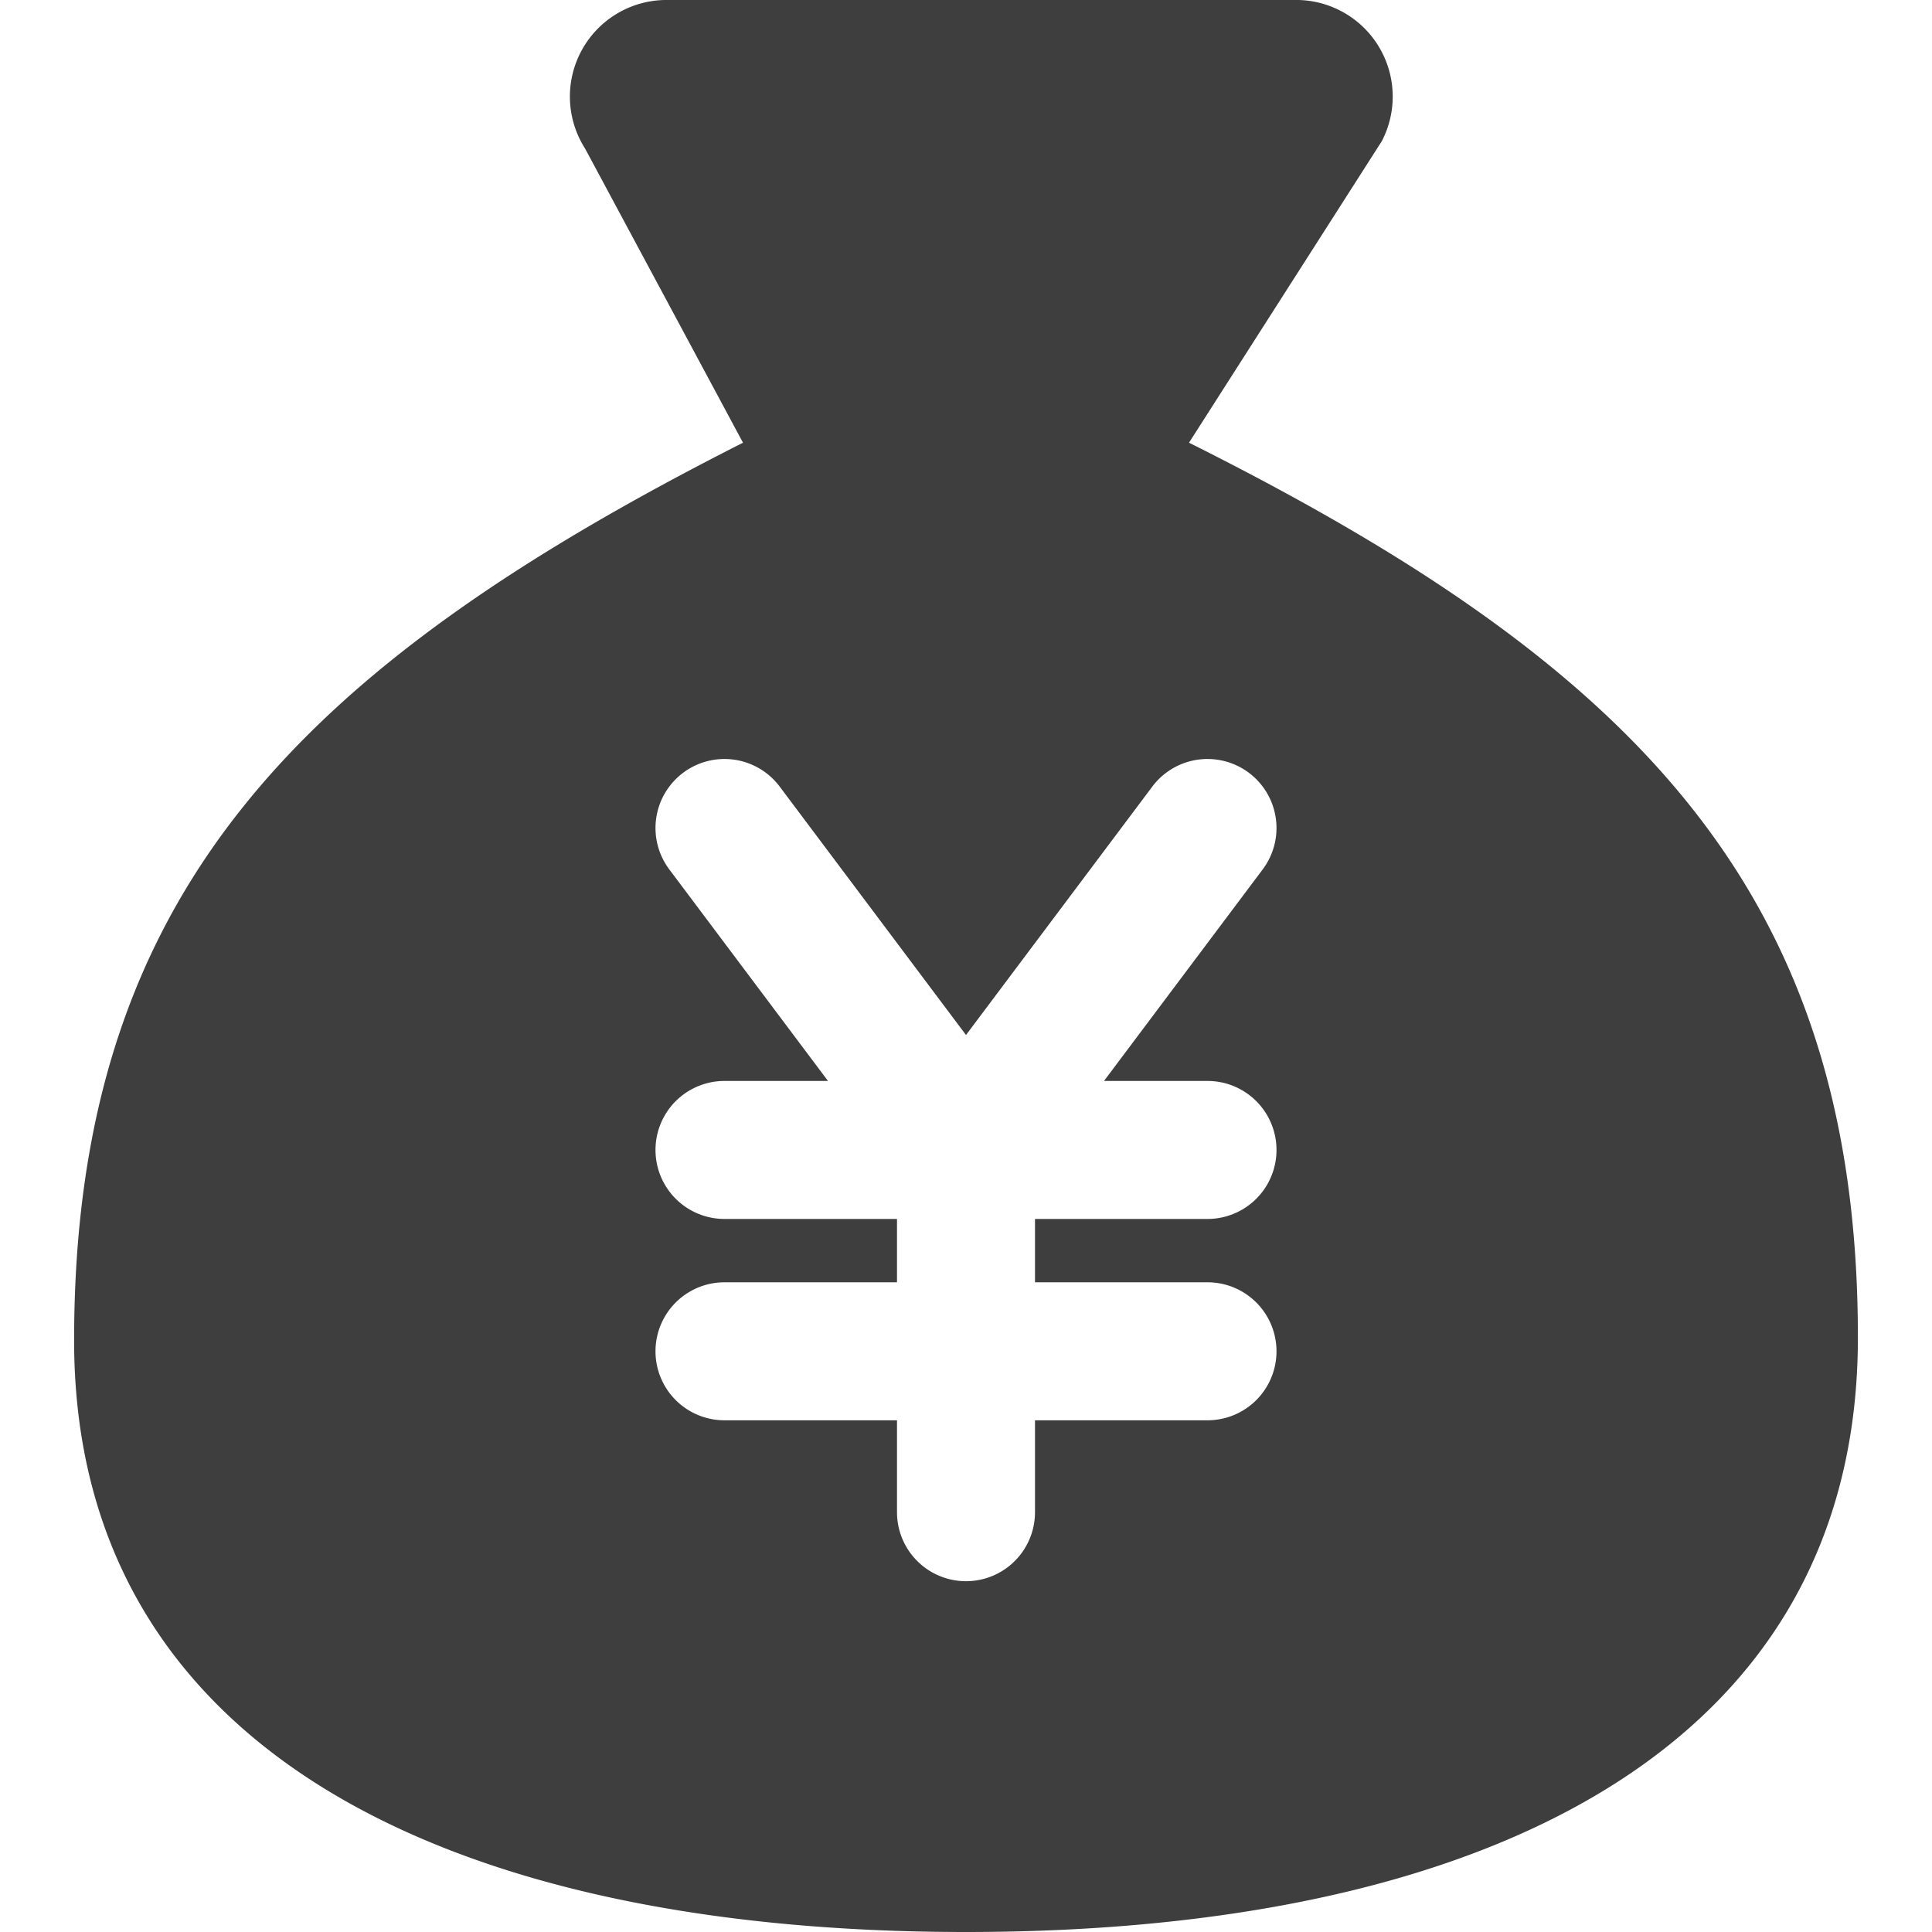 <svg xmlns="http://www.w3.org/2000/svg" fill="none" viewBox="0 0 14 14"><g id="bag-yen--bag-payment-cash-money-finance"><path id="Subtract" fill="#3e3e3e" fill-rule="evenodd" d="M13.463 9.692C13.463 12.664 10.77 14 7 14S.537 12.664.537 9.713c0-3.231 1.616-4.868 4.847-6.505L4.24 1.077A.7.7 0 0 1 4.843 0H9.41a.7.7 0 0 1 .603 1.023L8.616 3.208c3.23 1.615 4.847 3.252 4.847 6.484ZM4.95 5.6a.5.5 0 0 1 .7.1L7 7.5l1.35-1.8a.5.5 0 1 1 .8.6L8 7.833h.75a.5.5 0 0 1 0 1H7.5v.459h1.25a.5.5 0 1 1 0 1H7.5v.666a.5.5 0 1 1-1 0v-.666H5.25a.5.5 0 1 1 0-1H6.5v-.459H5.25a.5.5 0 1 1 0-1H6L4.85 6.3a.5.5 0 0 1 .1-.7Z" clip-rule="evenodd"></path></g></svg>